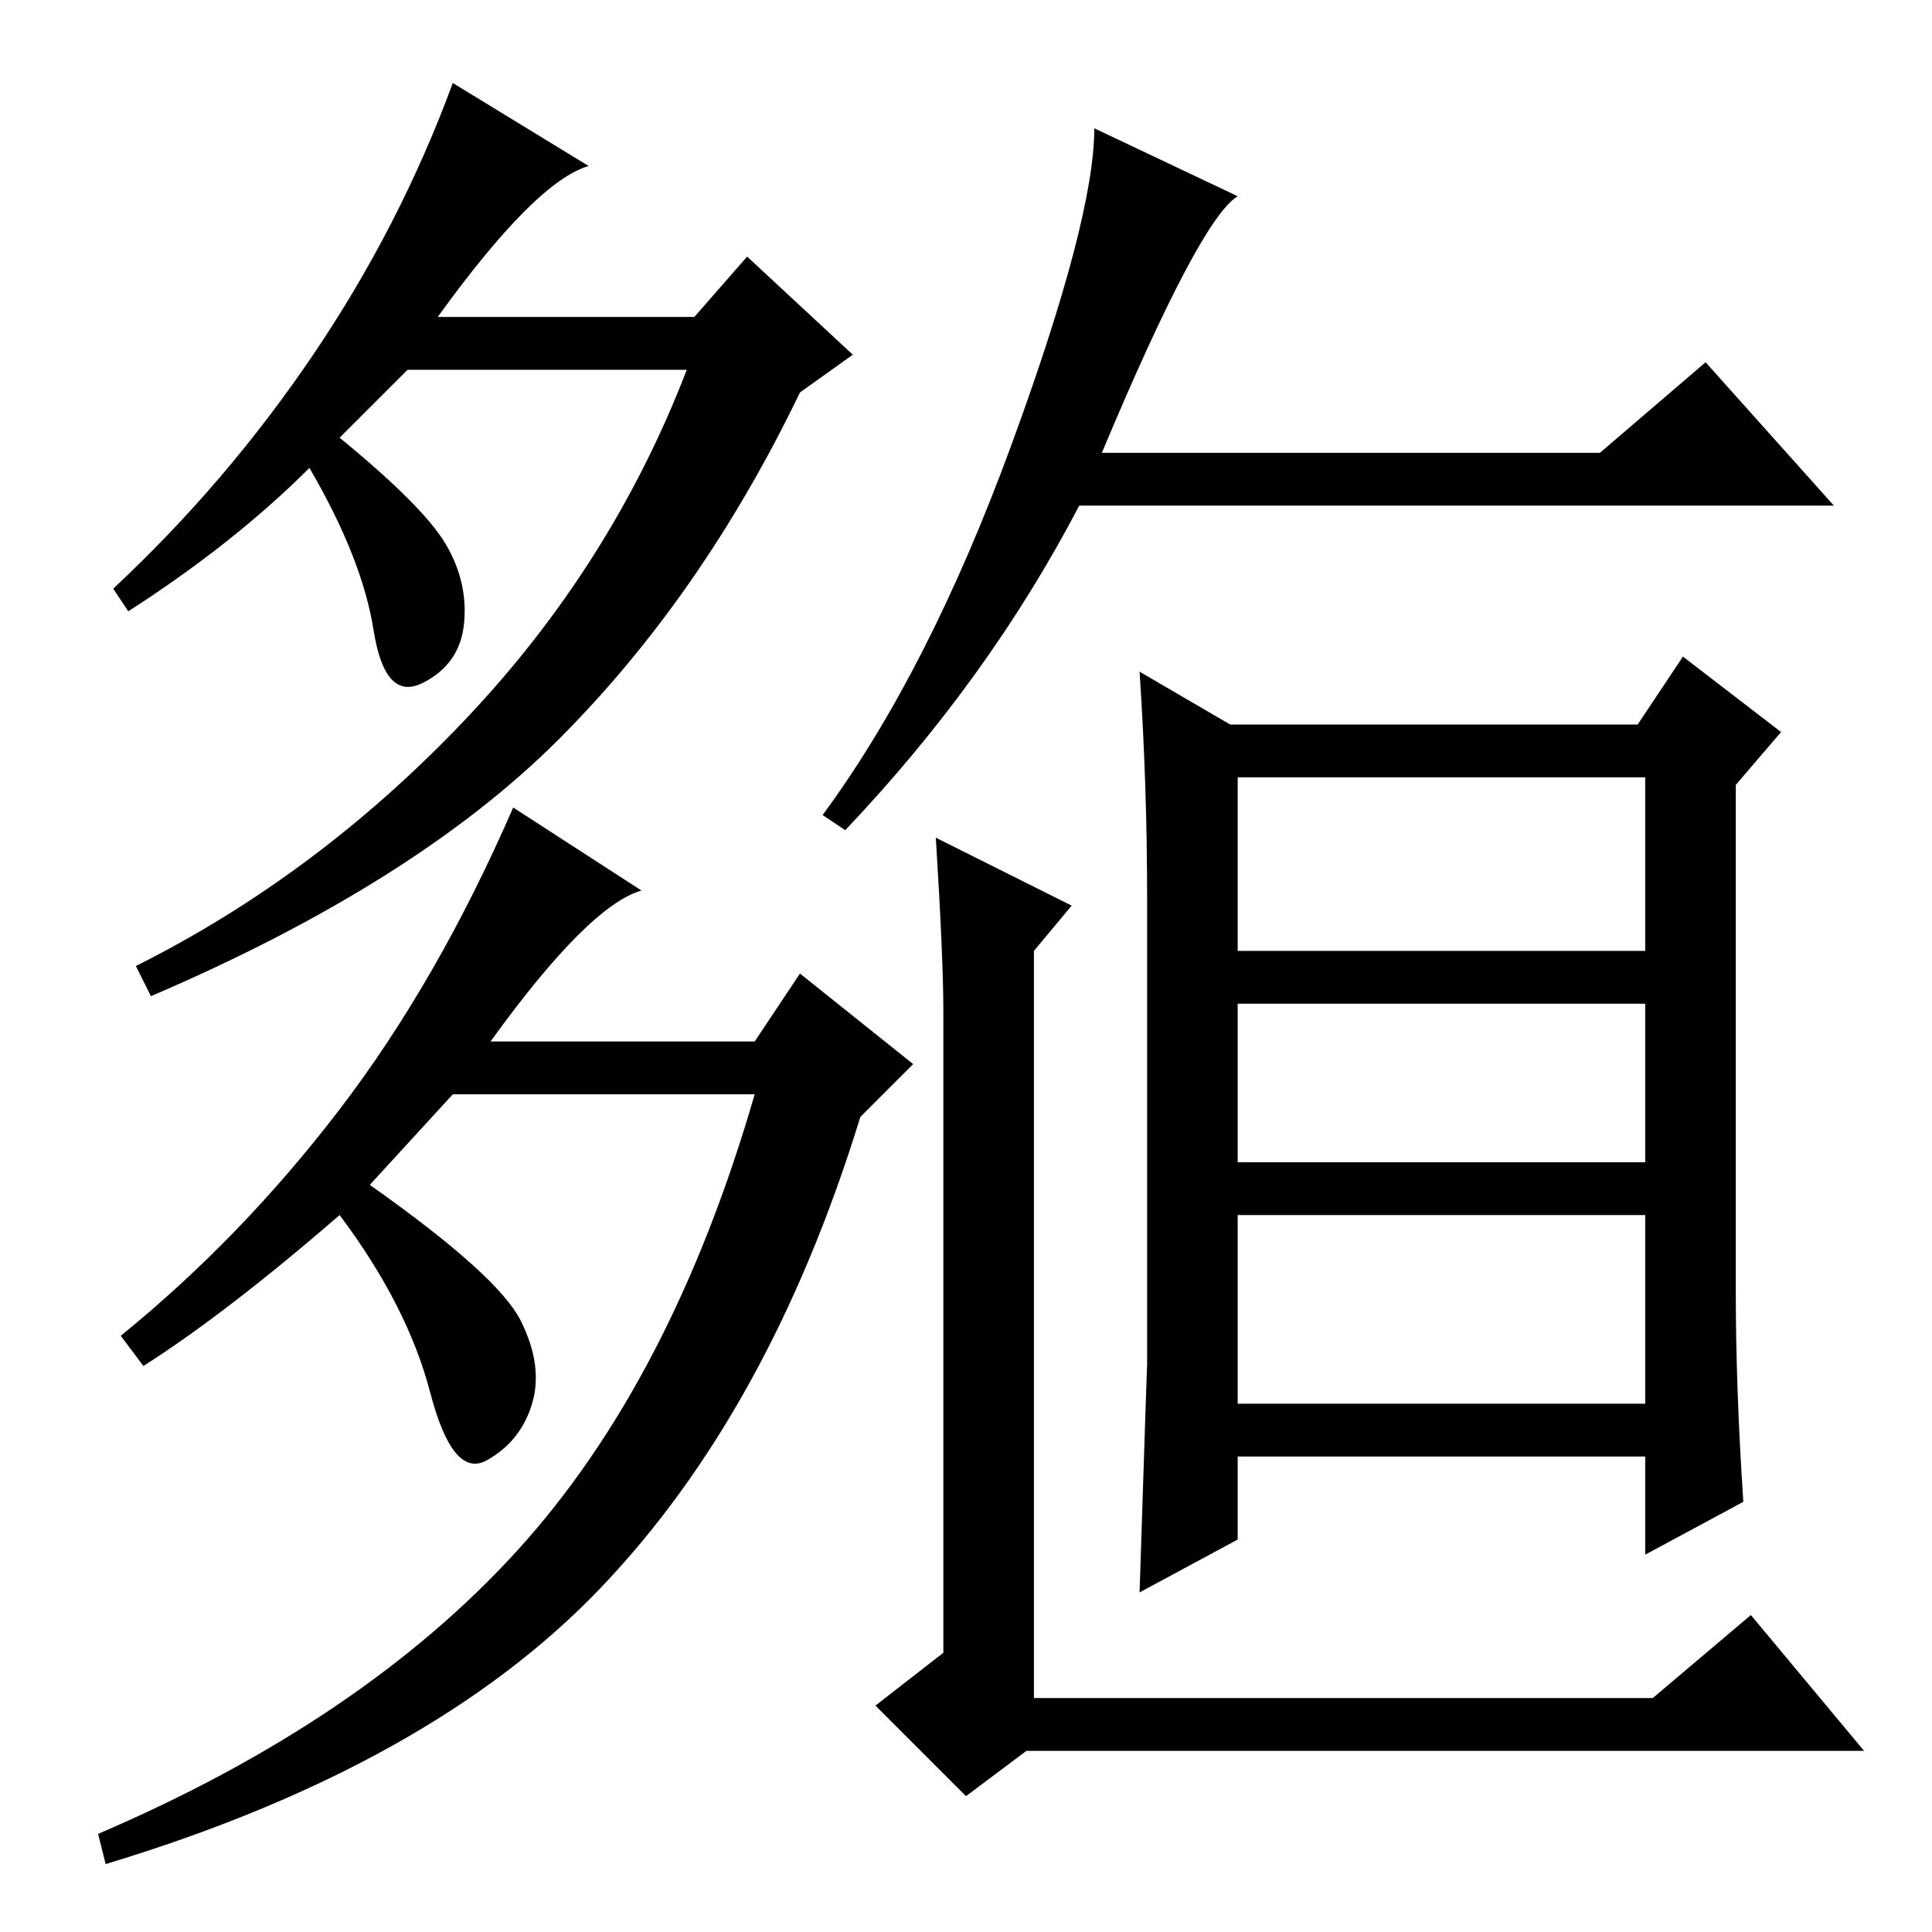 <?xml version="1.0" standalone="no"?>
<!DOCTYPE svg PUBLIC "-//W3C//DTD SVG 1.1//EN" "http://www.w3.org/Graphics/SVG/1.1/DTD/svg11.dtd" >
<svg xmlns="http://www.w3.org/2000/svg" xmlns:xlink="http://www.w3.org/1999/xlink" version="1.1" viewBox="0 -36 256 256">
  <g transform="matrix(1 0 0 -1 0 220)">
   <path fill="currentColor"
d="M143 189q-12 -23 -31 -43l-3 2q14 19 25 49t11 42l19 -9q-5 -3 -18 -34h66l14 12l17 -19h-100zM231 57l-13 -7v13h-54v-11l-13 -7q1 31 1 30v62q0 15 -1 30l12 -7h54l6 9l13 -10l-6 -7v-67q0 -13 1 -28zM164 130h54v23h-54v-23zM164 102h54v21h-54v-21zM164 70h54v25h-54
v-25zM247 24h-111l-8 -6l-12 12l9 7v85q0 7 -1 23l18 -9l-5 -6v-99h82l13 11zM58 214h34l7 8l14 -13l-7 -5q-13 -27 -32 -46t-54 -34l-2 4q24 12 43.5 32.5t29.5 46.5h-37l-9 -9q11 -9 14 -14t2.5 -10.5t-5.5 -8t-6.5 7t-8.5 21.5q-10 -10 -24 -19l-2 3q15 14 26.5 31
t18.5 36l18 -11q-7 -2 -20 -20zM19 75l-3 4q16 13 29 30t23 40l17 -11q-7 -2 -20 -20h35l6 9l15 -12l-7 -7q-12 -39 -34.5 -62.5t-65.5 -36.5l-1 4q35 15 55.5 37.5t31.5 60.5h-40l-11 -12q17 -12 20 -18t1.5 -11t-6 -7.5t-7.5 9t-12 23.5q-15 -13 -26 -20z" />
  </g>

</svg>
